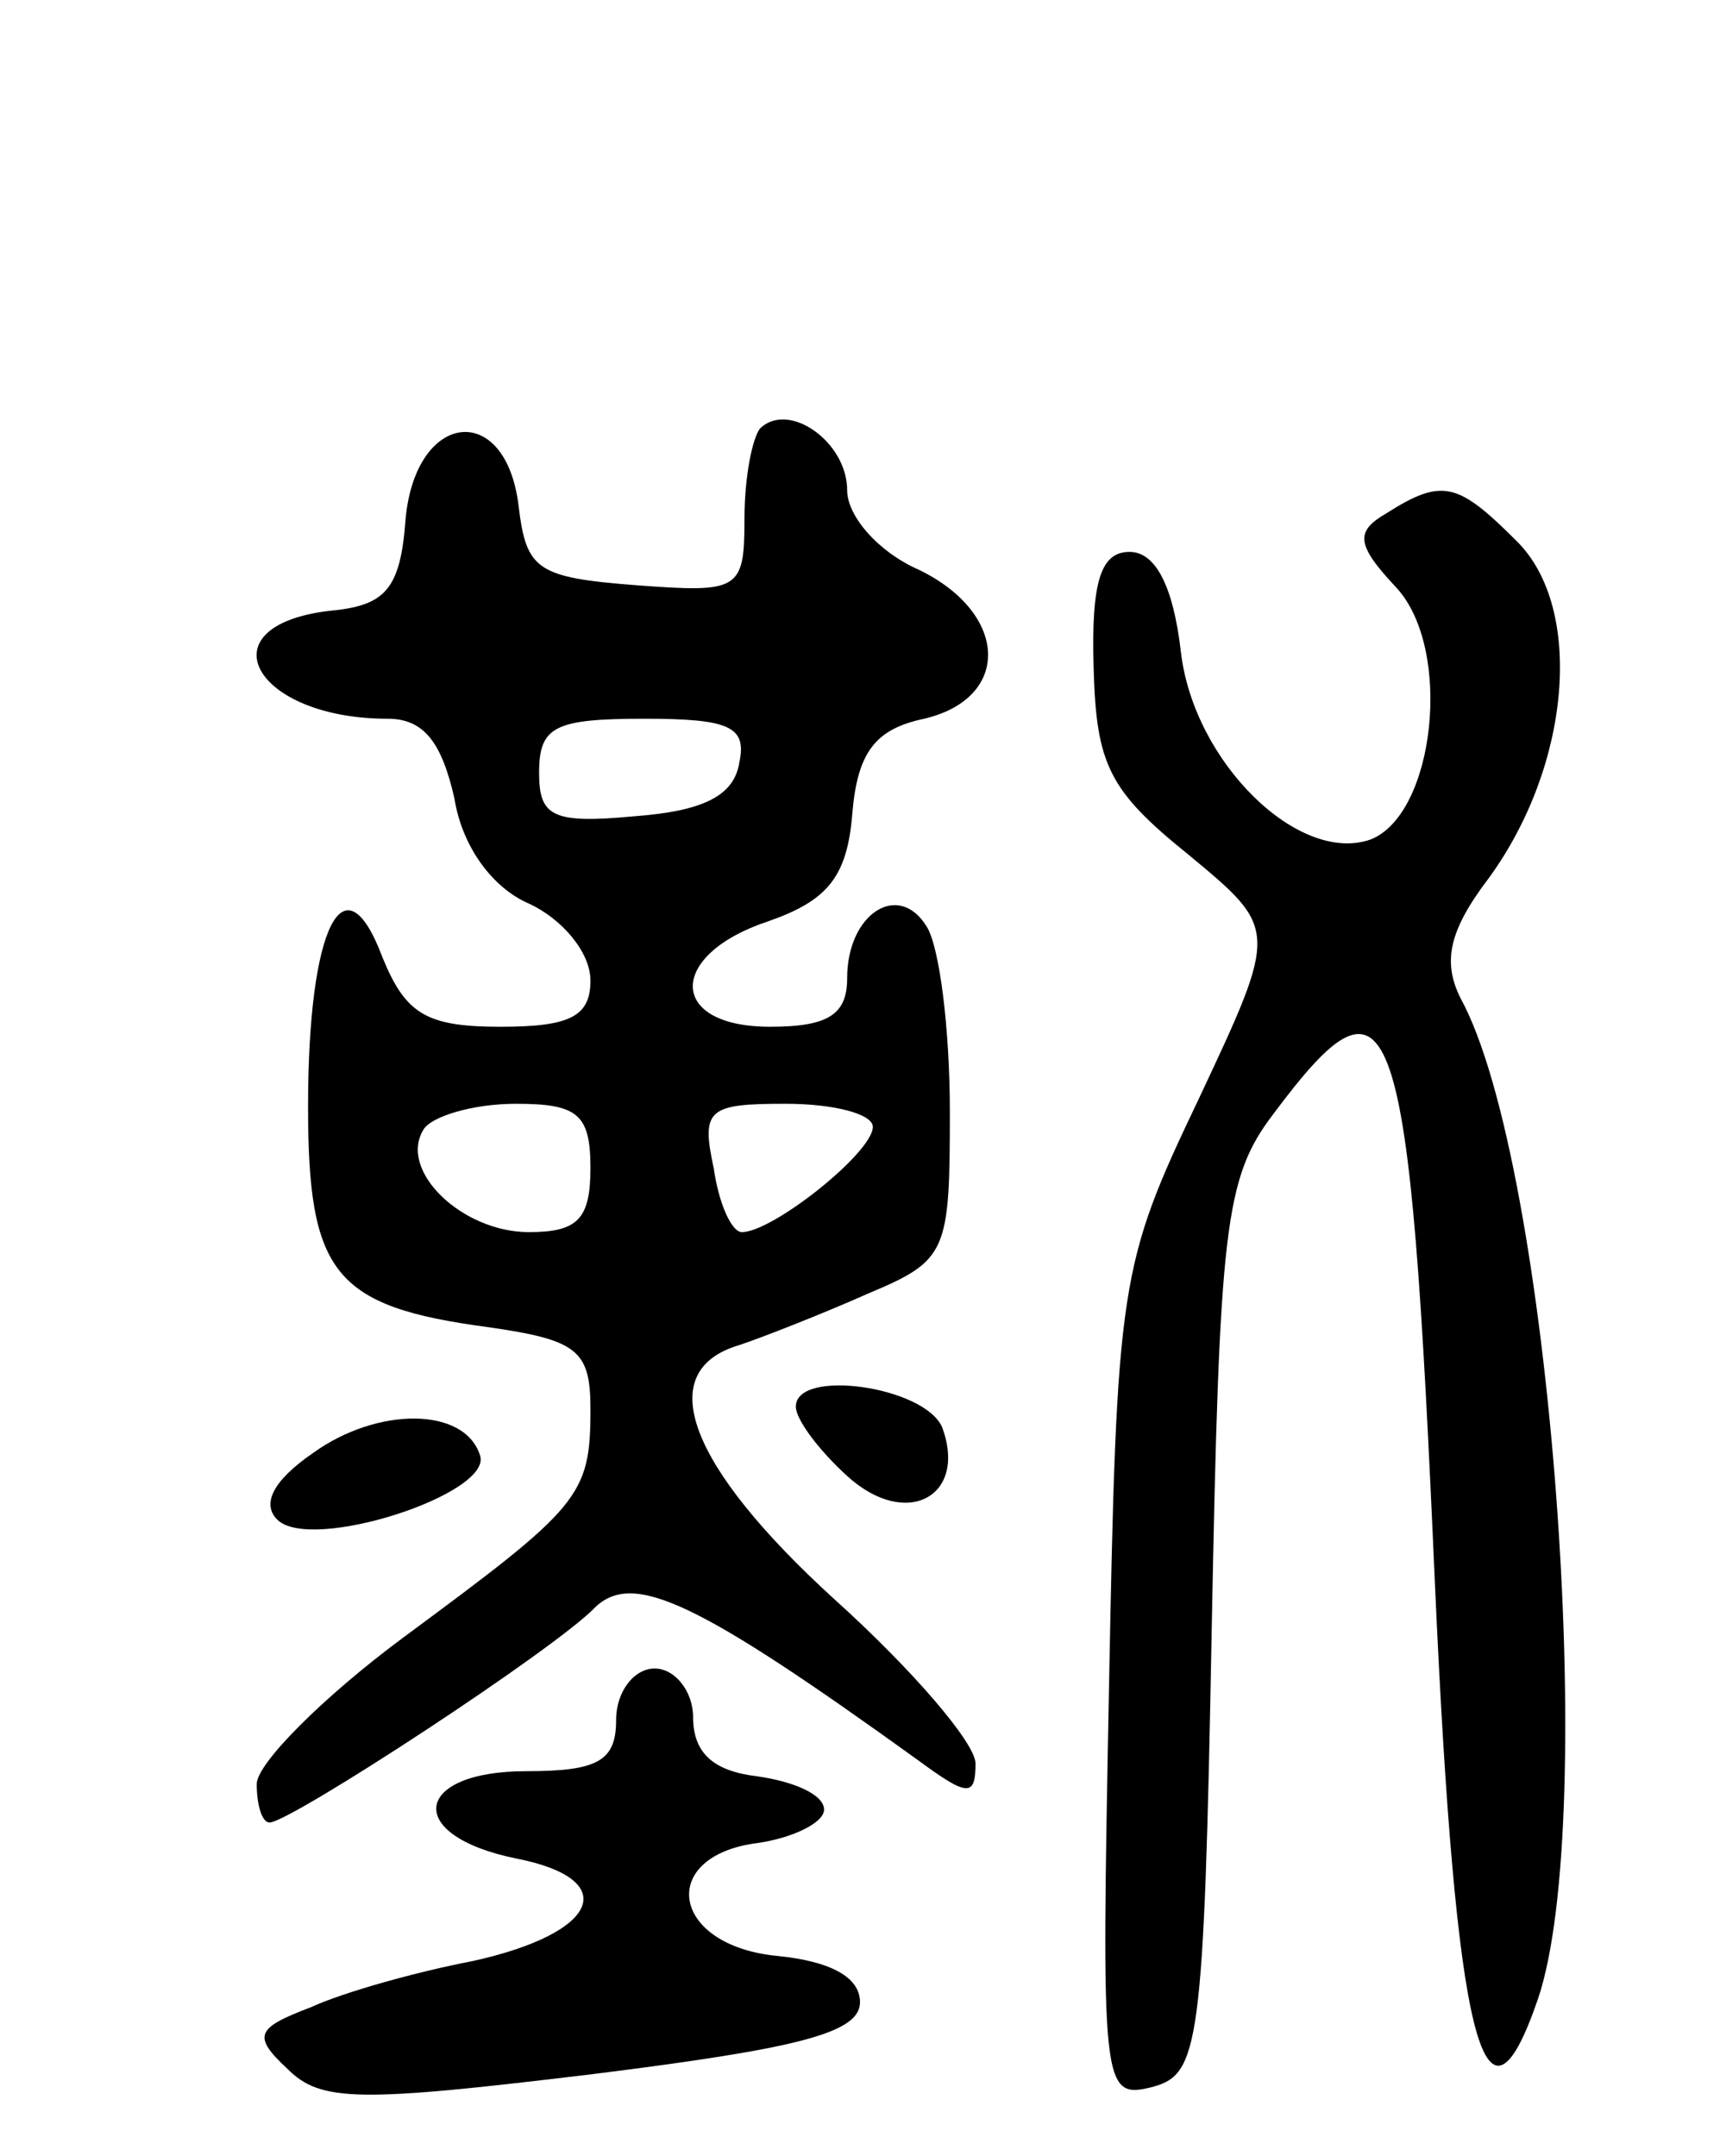 <svg version="1.0" xmlns="http://www.w3.org/2000/svg"
 width="67pt" height="84pt" viewBox="0 0 67 84"
 preserveAspectRatio="xMidYMid meet">
<g transform="translate(0,84) scale(0.1,-0.1)"
fill="#000000" stroke="none">
<path d="M296 673 c-3 -4 -6 -19 -6 -35 0 -28 -2 -29 -42 -26 -39 3 -43 6 -46
31 -5 41 -40 37 -44 -5 -2 -28 -8 -34 -30 -36 -49 -6 -29 -42 23 -42 14 0 21
-9 26 -31 3 -19 15 -35 29 -41 13 -6 24 -19 24 -30 0 -14 -8 -18 -35 -18 -29
0 -37 5 -46 27 -15 40 -29 12 -29 -58 0 -65 10 -78 70 -86 35 -5 40 -9 40 -32
0 -34 -4 -38 -73 -89 -31 -23 -57 -49 -57 -57 0 -8 2 -15 5 -15 8 0 112 68
127 84 15 14 40 2 126 -60 19 -14 22 -14 22 -1 0 8 -25 37 -55 64 -57 52 -71
89 -37 99 9 3 32 12 50 20 31 13 32 16 32 71 0 32 -4 64 -9 72 -11 18 -31 5
-31 -20 0 -14 -7 -19 -30 -19 -40 0 -40 28 -1 41 23 8 31 17 33 42 2 24 9 33
28 37 34 8 33 41 -2 58 -16 7 -28 21 -28 31 0 19 -23 35 -34 24z m-8 -130 c-2
-13 -14 -19 -41 -21 -32 -3 -37 0 -37 17 0 18 6 21 41 21 33 0 40 -3 37 -17z
m-58 -158 c0 -20 -5 -25 -24 -25 -26 0 -51 24 -41 40 3 5 19 10 36 10 24 0 29
-4 29 -25z m110 16 c0 -10 -39 -41 -51 -41 -4 0 -9 11 -11 25 -5 23 -2 25 28
25 19 0 34 -4 34 -9z"/>
<path d="M540 640 c-12 -7 -12 -12 4 -29 22 -24 15 -88 -10 -98 -28 -10 -69
30 -74 73 -3 26 -10 39 -20 39 -11 0 -15 -11 -14 -45 1 -38 6 -48 37 -73 35
-29 35 -29 4 -95 -31 -65 -32 -71 -35 -229 -3 -157 -3 -161 17 -156 18 5 20
15 23 178 3 157 5 176 24 201 47 63 53 44 63 -184 8 -177 19 -222 40 -161 24
70 5 326 -30 390 -7 14 -5 26 11 47 32 44 37 105 11 131 -23 23 -29 25 -51 11z"/>
<path d="M310 292 c0 -5 9 -17 20 -27 23 -21 47 -8 37 19 -7 16 -57 23 -57 8z"/>
<path d="M122 274 c-16 -11 -20 -20 -14 -26 13 -13 84 10 79 25 -6 19 -40 19
-65 1z"/>
<path d="M240 170 c0 -16 -7 -20 -35 -20 -44 0 -48 -25 -4 -34 41 -8 33 -29
-17 -40 -21 -4 -50 -12 -63 -18 -21 -8 -23 -11 -9 -24 13 -13 28 -13 119 -2
80 10 104 16 104 28 0 10 -12 16 -32 18 -42 4 -47 39 -8 44 14 2 26 8 26 13 0
6 -12 11 -26 13 -17 2 -25 9 -25 23 0 10 -7 19 -15 19 -8 0 -15 -9 -15 -20z"/>
</g>
</svg>

